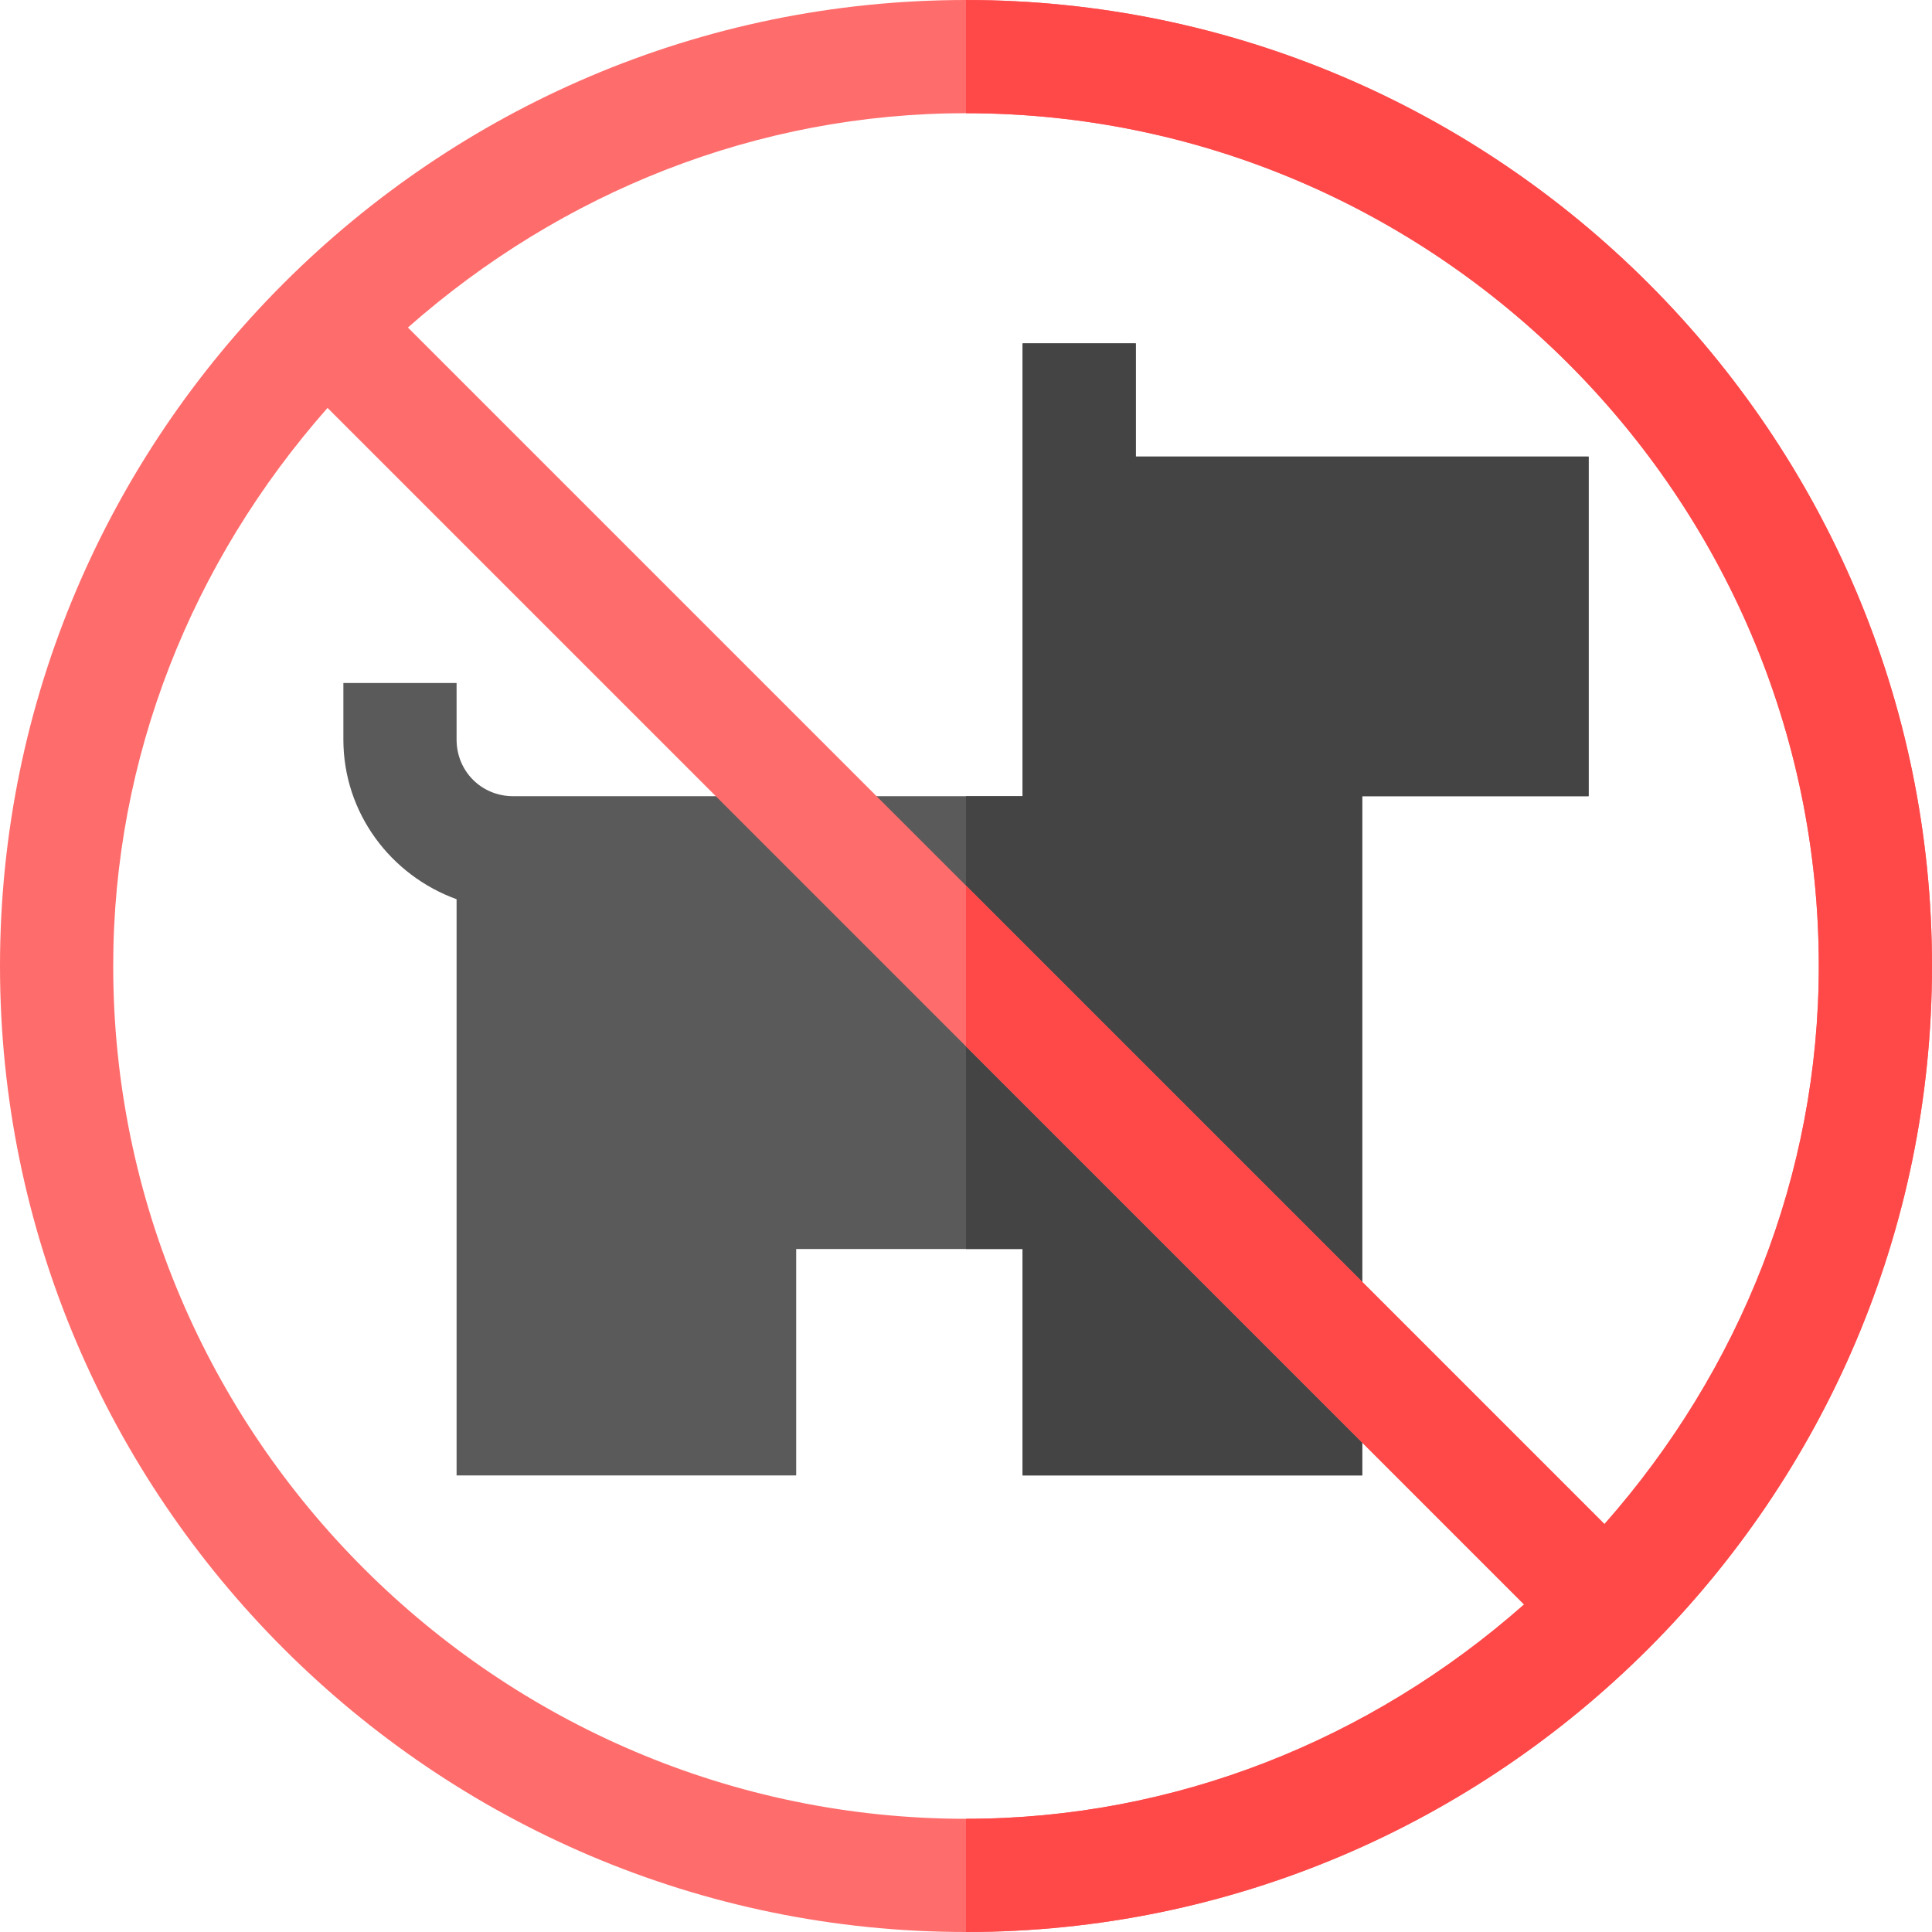 <svg height="512pt" viewBox="0 0 512 512" width="512pt" xmlns="http://www.w3.org/2000/svg"><path d="m301 121v-30h-30v120h-135c-8.402 0-15-6.602-15-15v-15h-30v15c0 19.5 12.598 36 30 42.301v152.699h90v-60h60v60h90v-180h60v-90zm0 0" fill="#5a5a5a"/><path d="m421 121v90h-60v180h-90v-60h-15v-120h15v-120h30v30zm0 0" fill="#444"/><path d="m256 0c-141 0-256 115-256 256s115 256 256 256 256-115 256-256-115-256-256-256zm0 482c-124.199 0-226-101.5-226-226 0-55.199 20.801-107.102 56.801-147.898l317.098 317.098c-40.797 36-92.699 56.801-147.898 56.801zm169.199-78.102-317.098-317.098c40.797-36 92.699-56.801 147.898-56.801 124.199 0 226 101.5 226 226 0 55.199-20.801 107.102-56.801 147.898zm0 0" fill="#ff6c6c"/><path d="m512 256c0 141-115 256-256 256v-30c55.199 0 107.102-20.801 147.898-56.801l-147.898-147.898v-42.602l169.199 169.199c36-40.797 56.801-92.699 56.801-147.898 0-124.5-101.801-226-226-226v-30c141 0 256 115 256 256zm0 0" fill="#ff4949"/></svg>
